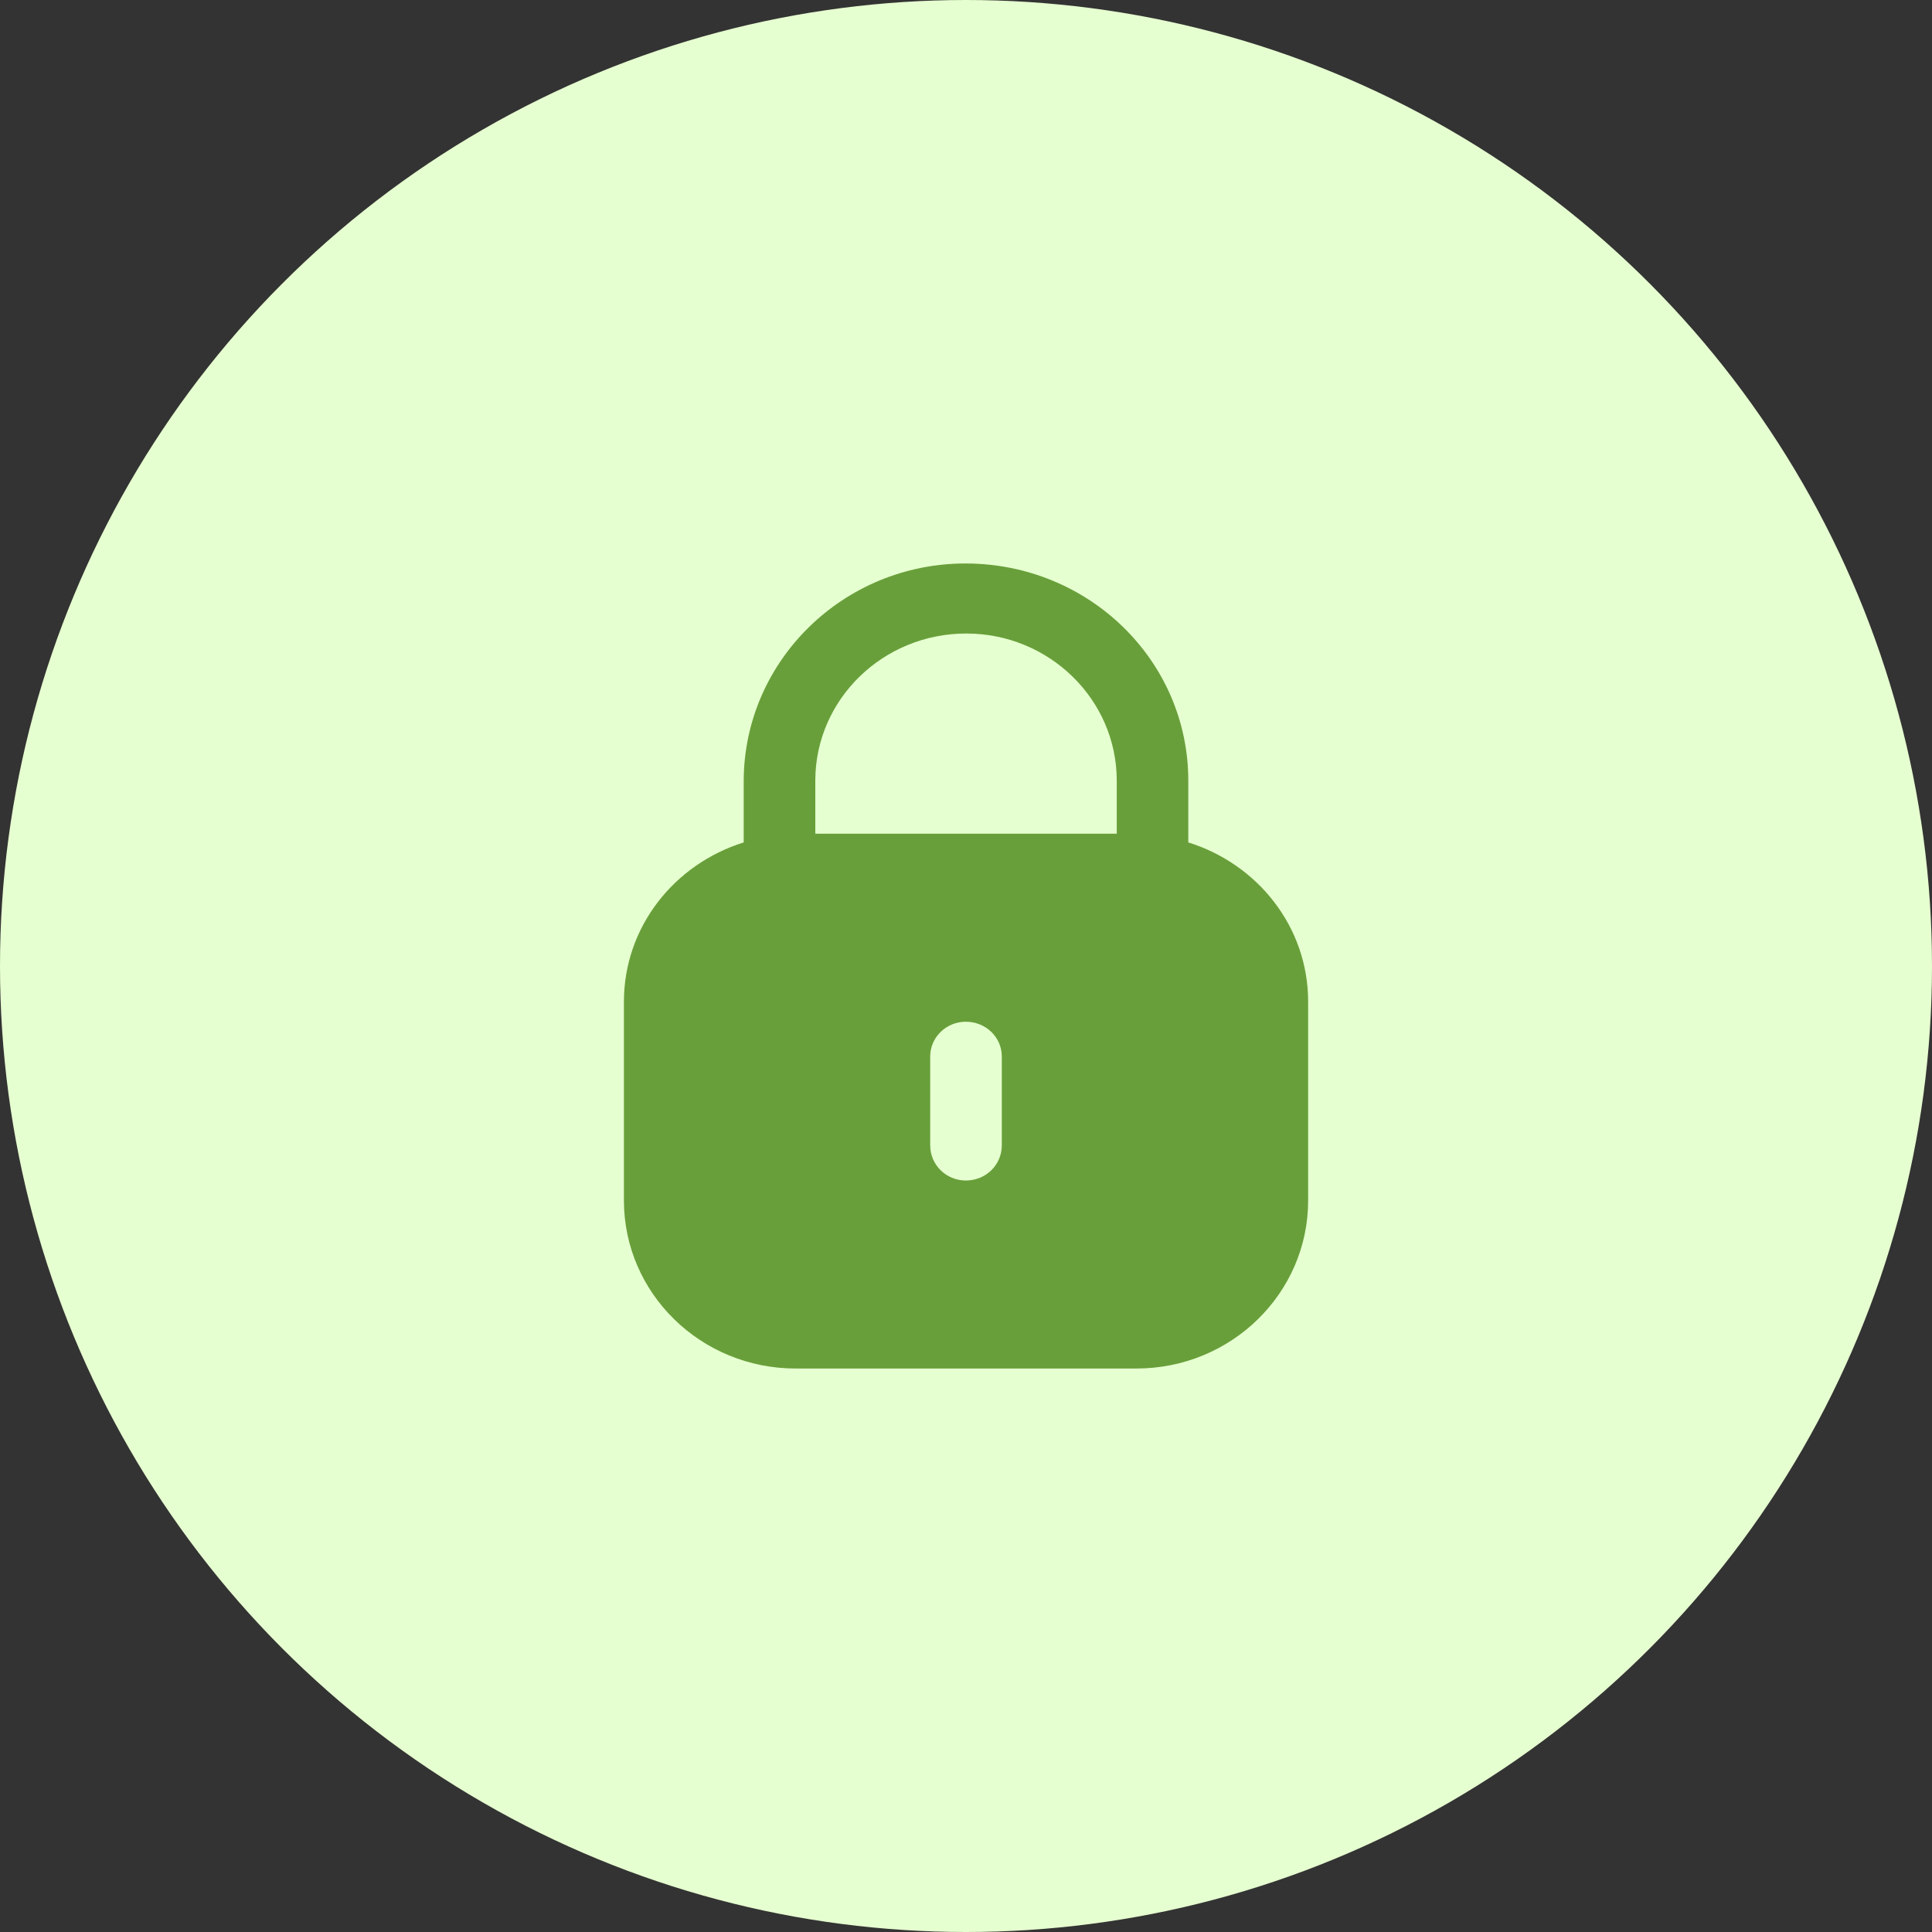 <svg width="32" height="32" viewBox="0 0 32 32" fill="none" xmlns="http://www.w3.org/2000/svg">
<rect x="0" y="0" width="32" height="32" fill="#333333" stroke="none"/>
<circle cx="16" cy="16" r="16" fill="#E6FFD0"/>
<path fill-rule="evenodd" clip-rule="evenodd" d="M19.682 12.931V13.953C20.83 14.311 21.667 15.351 21.667 16.592V19.884C21.667 21.421 20.393 22.667 18.822 22.667H13.179C11.608 22.667 10.334 21.421 10.334 19.884V16.592C10.334 15.351 11.171 14.311 12.318 13.953V12.931C12.325 10.943 13.971 9.333 15.99 9.333C18.036 9.333 19.682 10.943 19.682 12.931ZM16.004 10.493C17.379 10.493 18.497 11.586 18.497 12.931V13.809H13.504V12.918C13.511 11.579 14.628 10.493 16.004 10.493ZM16.593 18.97C16.593 19.295 16.329 19.553 15.997 19.553C15.672 19.553 15.407 19.295 15.407 18.97V17.499C15.407 17.181 15.672 16.923 15.997 16.923C16.329 16.923 16.593 17.181 16.593 17.499V18.97Z" fill="#689F3A"/>
</svg>
